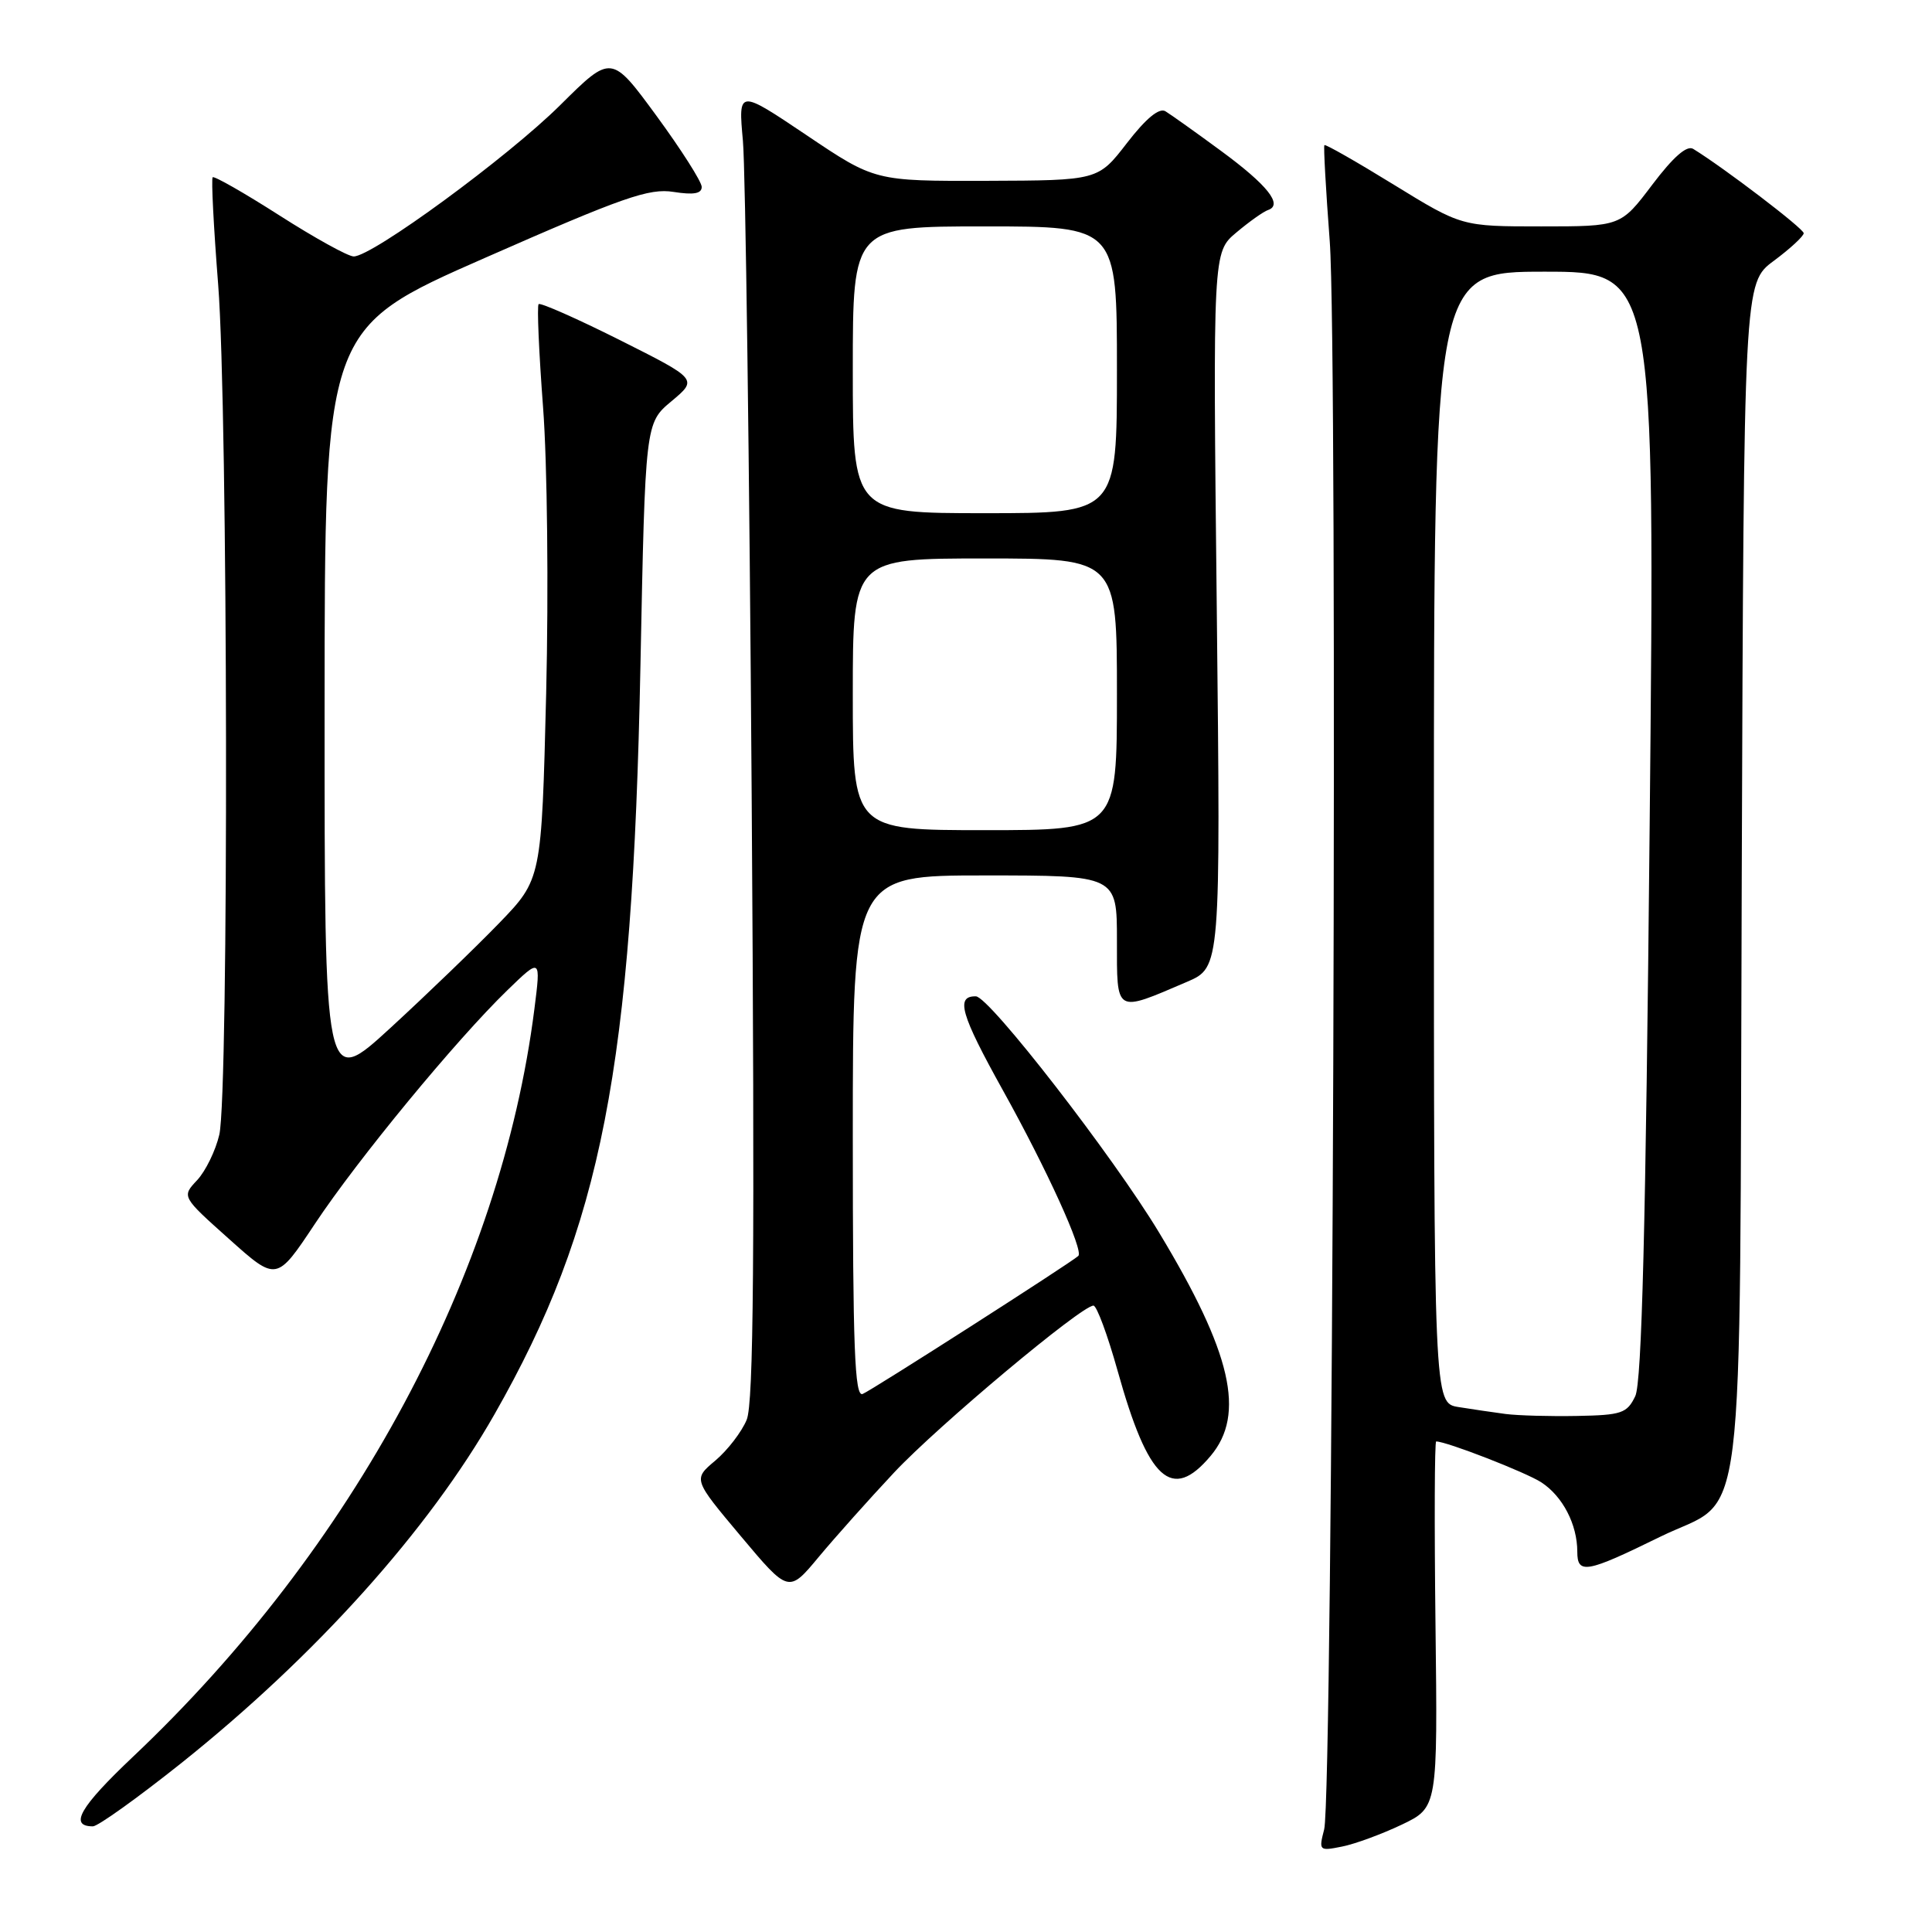 <?xml version="1.0" encoding="UTF-8" standalone="no"?>
<!DOCTYPE svg PUBLIC "-//W3C//DTD SVG 1.1//EN" "http://www.w3.org/Graphics/SVG/1.1/DTD/svg11.dtd" >
<svg xmlns="http://www.w3.org/2000/svg" xmlns:xlink="http://www.w3.org/1999/xlink" version="1.1" viewBox="0 0 256 256">
 <g >
 <path fill="currentColor"
d=" M 185.73 241.78 C 190.50 239.50 190.50 239.50 190.21 215.25 C 190.05 201.91 190.09 191.00 190.30 191.00 C 191.68 191.00 202.24 195.11 204.25 196.43 C 207.07 198.28 209.00 202.00 209.00 205.61 C 209.00 208.64 210.21 208.43 219.92 203.66 C 231.55 197.94 230.46 206.72 230.79 116.18 C 231.07 37.50 231.07 37.50 235.04 34.56 C 237.22 32.94 239.00 31.29 239.00 30.90 C 239.00 30.29 228.43 22.23 224.36 19.73 C 223.52 19.21 221.71 20.80 218.93 24.48 C 214.76 30.00 214.76 30.00 204.22 30.00 C 193.68 30.00 193.68 30.00 184.70 24.48 C 179.76 21.44 175.61 19.07 175.49 19.23 C 175.36 19.38 175.68 25.12 176.20 32.00 C 177.28 46.40 176.61 237.94 175.46 242.40 C 174.73 245.23 174.79 245.29 177.83 244.68 C 179.55 244.34 183.10 243.03 185.73 241.78 Z  M 24.01 233.63 C 41.84 219.39 56.76 202.79 65.53 187.39 C 79.72 162.49 83.81 141.53 84.86 88.28 C 85.50 56.06 85.50 56.06 88.98 53.16 C 92.46 50.25 92.46 50.25 82.13 45.06 C 76.44 42.21 71.60 40.07 71.37 40.30 C 71.14 40.53 71.41 46.69 71.96 53.98 C 72.52 61.38 72.70 78.15 72.37 91.88 C 71.76 116.50 71.76 116.50 66.13 122.33 C 63.03 125.53 56.56 131.77 51.75 136.19 C 43.00 144.22 43.00 144.22 43.01 93.86 C 43.02 43.50 43.02 43.50 64.26 34.17 C 82.56 26.12 86.02 24.91 89.25 25.43 C 91.92 25.85 92.99 25.66 92.98 24.76 C 92.97 24.07 90.27 19.83 86.99 15.35 C 81.01 7.20 81.01 7.20 74.25 13.91 C 67.32 20.80 49.28 34.02 46.86 33.98 C 46.11 33.97 41.68 31.52 37.02 28.54 C 32.36 25.56 28.38 23.29 28.18 23.49 C 27.98 23.69 28.31 30.10 28.91 37.73 C 30.21 54.32 30.33 144.86 29.06 150.35 C 28.57 152.46 27.24 155.18 26.12 156.38 C 24.07 158.56 24.07 158.56 30.36 164.18 C 36.65 169.81 36.65 169.81 41.73 162.16 C 47.39 153.63 60.44 137.79 67.24 131.20 C 71.67 126.91 71.67 126.91 70.81 133.70 C 66.35 168.83 46.87 205.12 17.62 232.78 C 10.58 239.44 9.11 242.00 12.31 242.00 C 12.97 242.00 18.23 238.23 24.01 233.63 Z  M 118.49 195.10 C 124.32 188.89 143.30 173.00 144.89 173.00 C 145.32 173.00 146.76 176.89 148.09 181.64 C 152.15 196.19 155.27 199.04 160.41 192.92 C 165.07 187.39 163.20 179.25 153.59 163.33 C 147.48 153.19 131.08 132.05 129.31 132.02 C 126.59 131.97 127.28 134.38 132.90 144.49 C 138.72 154.96 143.63 165.74 142.88 166.42 C 141.82 167.38 115.42 184.28 114.30 184.71 C 113.25 185.12 113.00 178.64 113.00 150.61 C 113.00 116.00 113.00 116.00 130.50 116.00 C 148.00 116.00 148.00 116.00 148.00 124.61 C 148.00 134.39 147.69 134.21 157.28 130.10 C 161.74 128.18 161.74 128.18 161.23 80.80 C 160.71 33.42 160.71 33.42 163.82 30.81 C 165.53 29.37 167.42 28.03 168.02 27.83 C 170.04 27.15 167.96 24.53 161.80 20.00 C 158.43 17.52 155.11 15.16 154.42 14.74 C 153.59 14.25 151.84 15.70 149.33 18.95 C 145.50 23.91 145.50 23.91 130.71 23.96 C 115.92 24.00 115.92 24.00 106.87 17.91 C 97.82 11.83 97.82 11.83 98.44 18.66 C 98.78 22.42 99.30 61.44 99.60 105.36 C 100.02 166.39 99.86 185.91 98.94 188.13 C 98.28 189.73 96.41 192.16 94.79 193.53 C 91.83 196.01 91.83 196.01 98.17 203.56 C 104.50 211.10 104.50 211.10 108.49 206.30 C 110.69 203.66 115.19 198.62 118.49 195.10 Z  M 199.50 187.36 C 197.85 187.14 195.04 186.73 193.25 186.44 C 190.00 185.91 190.00 185.91 190.00 110.95 C 190.00 36.00 190.00 36.00 204.66 36.00 C 219.31 36.00 219.31 36.00 218.59 109.25 C 218.07 162.71 217.55 183.17 216.68 185.00 C 215.59 187.27 214.87 187.51 208.99 187.62 C 205.42 187.69 201.15 187.57 199.50 187.36 Z  M 113.00 92.00 C 113.00 74.00 113.00 74.00 130.50 74.00 C 148.00 74.00 148.00 74.00 148.00 92.00 C 148.00 110.00 148.00 110.00 130.50 110.00 C 113.00 110.00 113.00 110.00 113.00 92.00 Z  M 113.00 49.00 C 113.00 30.00 113.00 30.00 130.50 30.00 C 148.00 30.00 148.00 30.00 148.00 49.00 C 148.00 68.00 148.00 68.00 130.50 68.00 C 113.00 68.00 113.00 68.00 113.00 49.00 Z "/>
</g>
</svg>